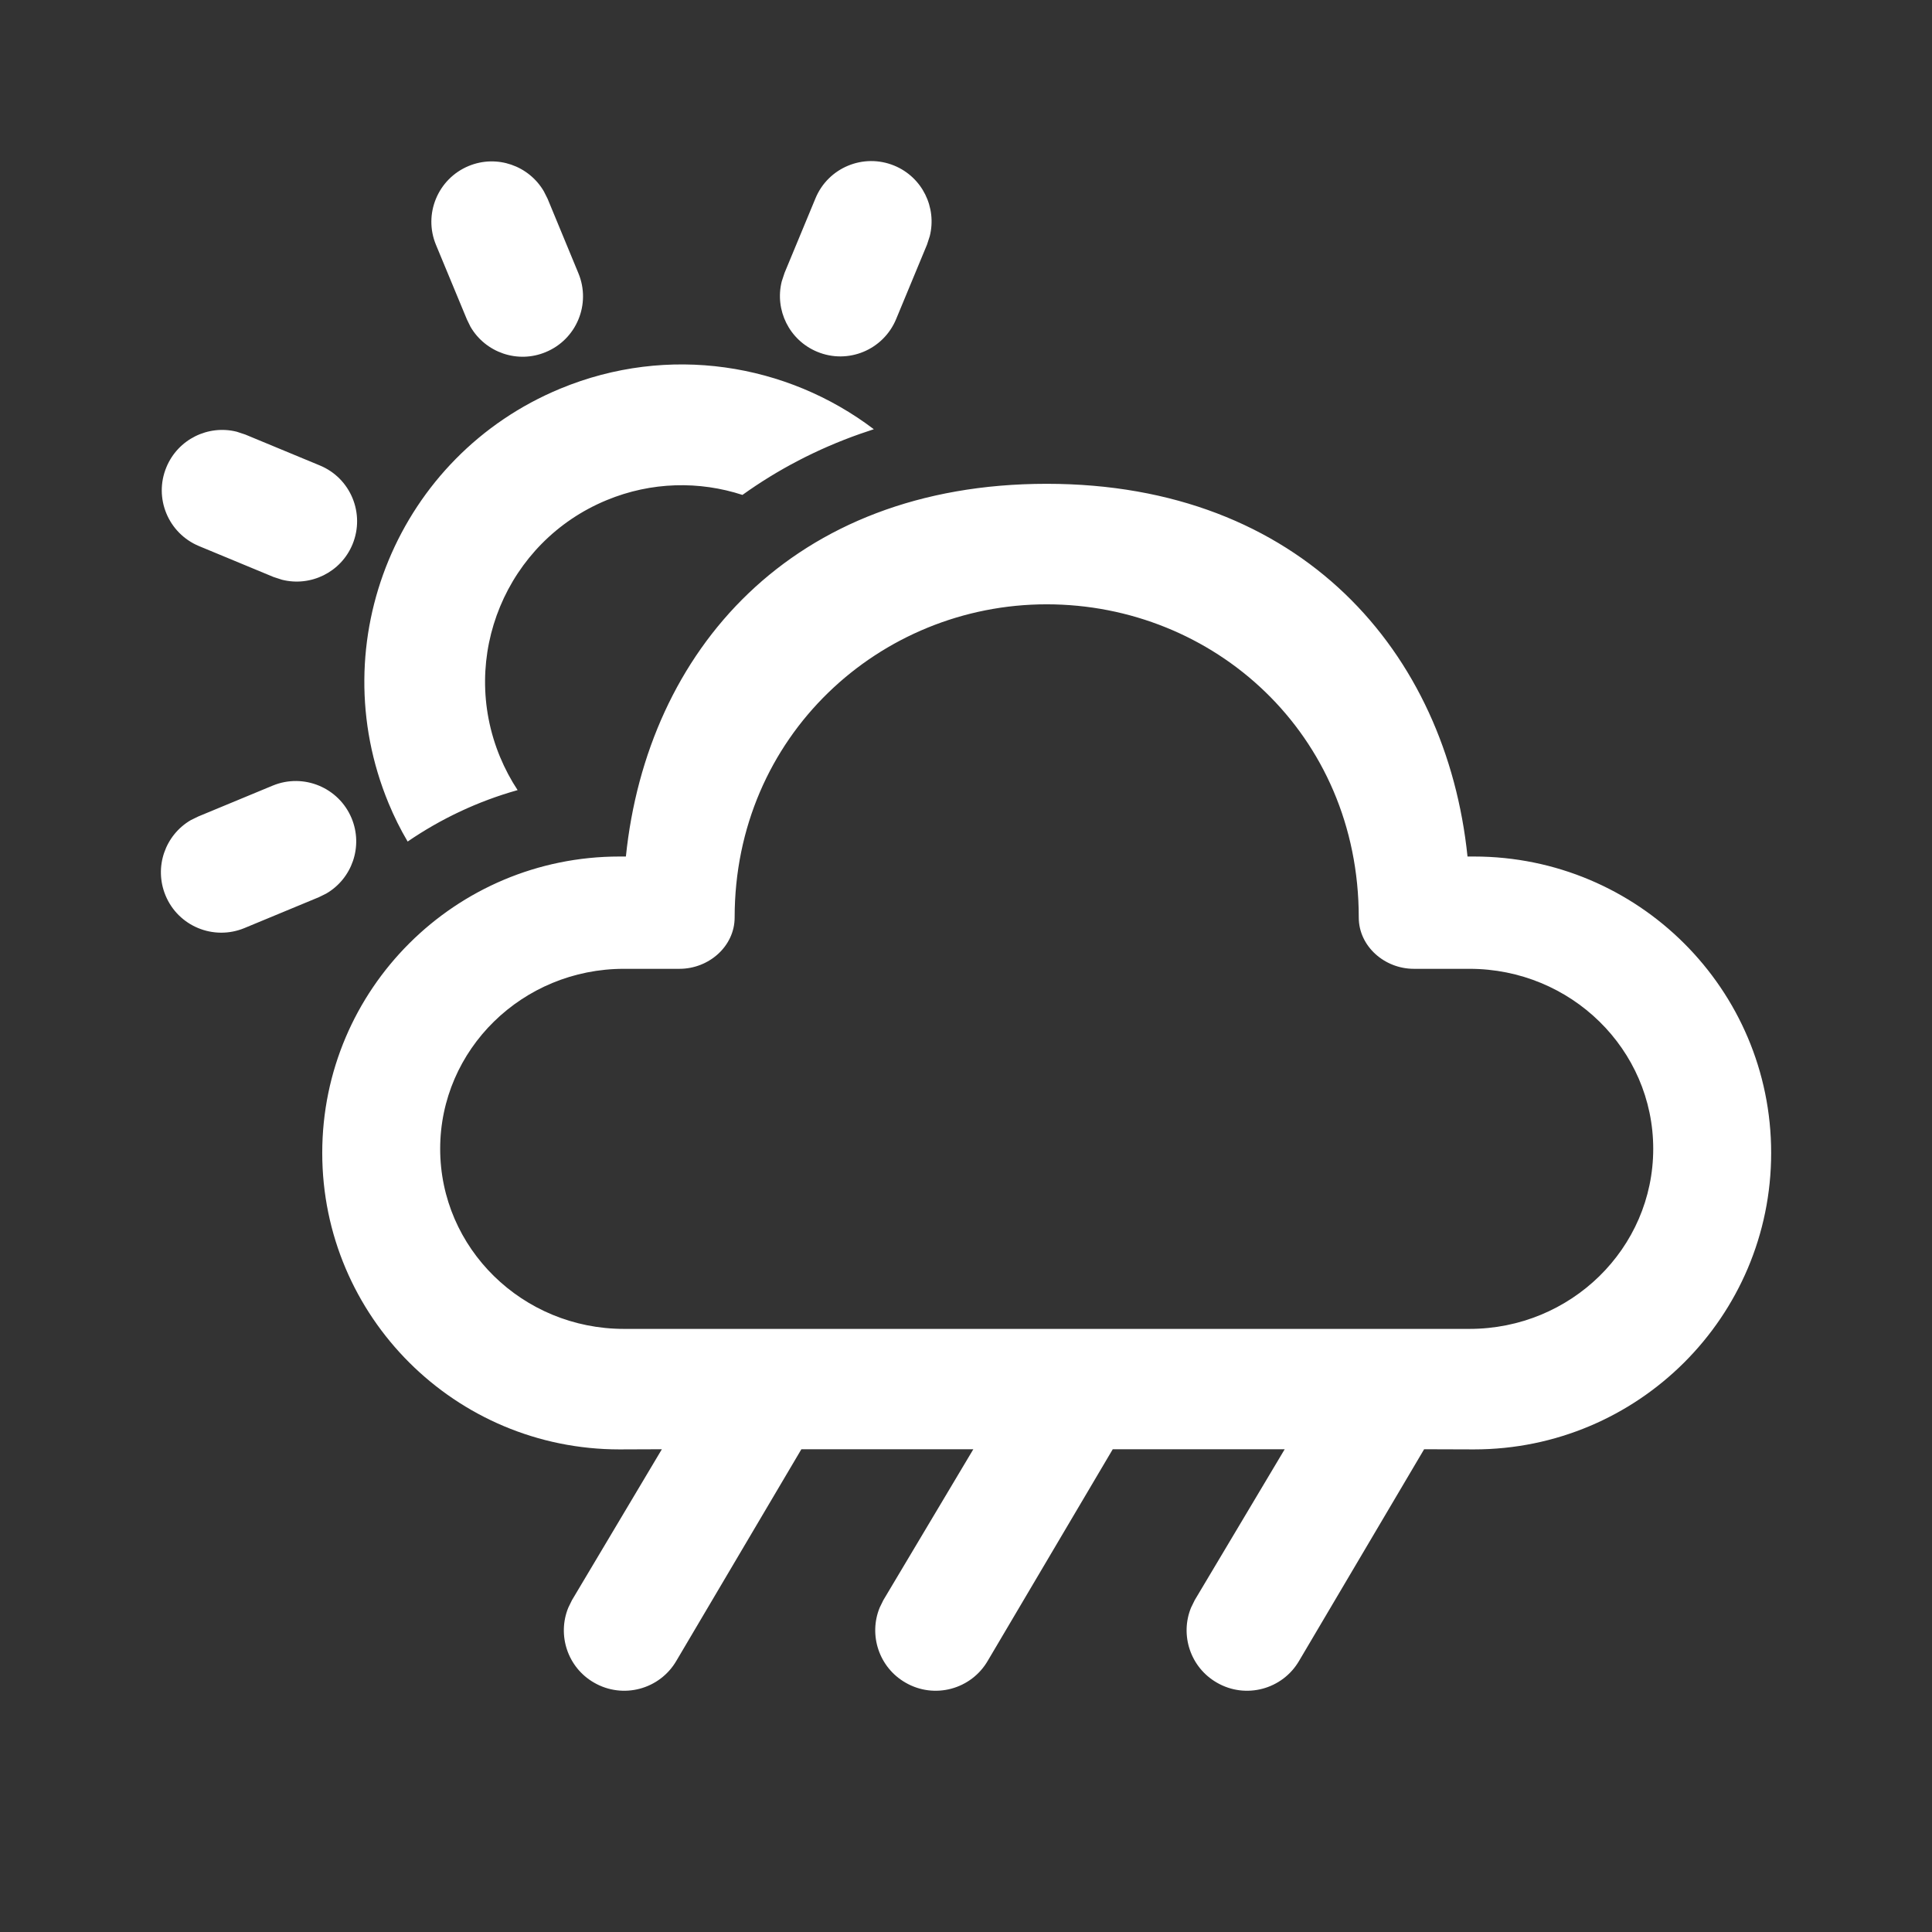 <svg width="24" height="24" viewBox="0 0 24 24" fill="none" xmlns="http://www.w3.org/2000/svg">
<rect x="0" y="0" width="24" height="24" fill="#333333" stroke="none"/>
<path d="M13.002 6.01C16.171 6.01 17.968 8.107 18.23 10.64L18.31 10.64C20.349 10.64 22.002 12.289 22.002 14.322C22.002 16.356 20.349 18.005 18.31 18.005L17.691 18.003L16.14 20.628C15.933 20.987 15.474 21.11 15.116 20.902C14.787 20.713 14.656 20.311 14.796 19.97L14.841 19.878L15.959 18.003H13.823L12.272 20.628C12.065 20.987 11.606 21.11 11.248 20.902C10.919 20.713 10.788 20.311 10.928 19.97L10.973 19.878L12.091 18.003H9.955L8.404 20.628C8.197 20.987 7.738 21.11 7.379 20.902C7.05 20.713 6.92 20.311 7.06 19.97L7.105 19.878L8.222 18.003L7.695 18.005C5.656 18.005 4.003 16.356 4.003 14.322C4.003 12.289 5.656 10.64 7.695 10.64L7.775 10.64C8.038 8.091 9.834 6.01 13.002 6.01ZM13.002 7.507C10.931 7.507 9.126 9.141 9.126 11.397C9.126 11.754 8.807 12.035 8.441 12.035L7.751 12.035C6.49 12.035 5.468 13.036 5.468 14.271C5.468 15.506 6.49 16.508 7.751 16.508H18.254C19.515 16.508 20.537 15.506 20.537 14.271C20.537 13.036 19.515 12.035 18.254 12.035L17.563 12.035C17.198 12.035 16.879 11.754 16.879 11.397C16.879 9.112 15.074 7.507 13.002 7.507ZM4.368 10.165C4.513 10.516 4.373 10.914 4.053 11.1L3.962 11.145L3.036 11.529C2.653 11.687 2.214 11.506 2.056 11.123C1.911 10.772 2.051 10.374 2.37 10.188L2.462 10.143L3.388 9.759C3.771 9.601 4.209 9.783 4.368 10.165ZM10.855 5.332L10.683 5.39C10.149 5.578 9.661 5.834 9.223 6.148C8.69 5.974 8.093 5.982 7.534 6.214C6.288 6.73 5.696 8.158 6.212 9.404C6.273 9.55 6.346 9.688 6.43 9.815C5.938 9.953 5.477 10.171 5.064 10.454C4.975 10.304 4.896 10.145 4.827 9.978C3.994 7.967 4.949 5.661 6.96 4.828C8.302 4.272 9.776 4.513 10.855 5.332ZM2.941 5.363L3.047 5.398L3.973 5.782C4.356 5.94 4.537 6.379 4.379 6.762C4.235 7.11 3.859 7.291 3.504 7.202L3.399 7.168L2.473 6.784C2.09 6.625 1.908 6.187 2.067 5.804C2.211 5.456 2.587 5.274 2.941 5.363ZM6.756 2.377L6.802 2.468L7.185 3.394C7.344 3.777 7.162 4.216 6.779 4.374C6.429 4.52 6.031 4.379 5.845 4.06L5.8 3.968L5.416 3.042C5.257 2.66 5.439 2.221 5.822 2.062C6.173 1.917 6.57 2.058 6.756 2.377ZM11.11 2.058C11.458 2.202 11.639 2.578 11.55 2.933L11.516 3.038L11.132 3.964C10.973 4.347 10.535 4.529 10.152 4.37C9.804 4.226 9.622 3.851 9.711 3.496L9.746 3.39L10.13 2.464C10.288 2.081 10.727 1.9 11.11 2.058Z" fill="#ffffff"/>
</svg>
